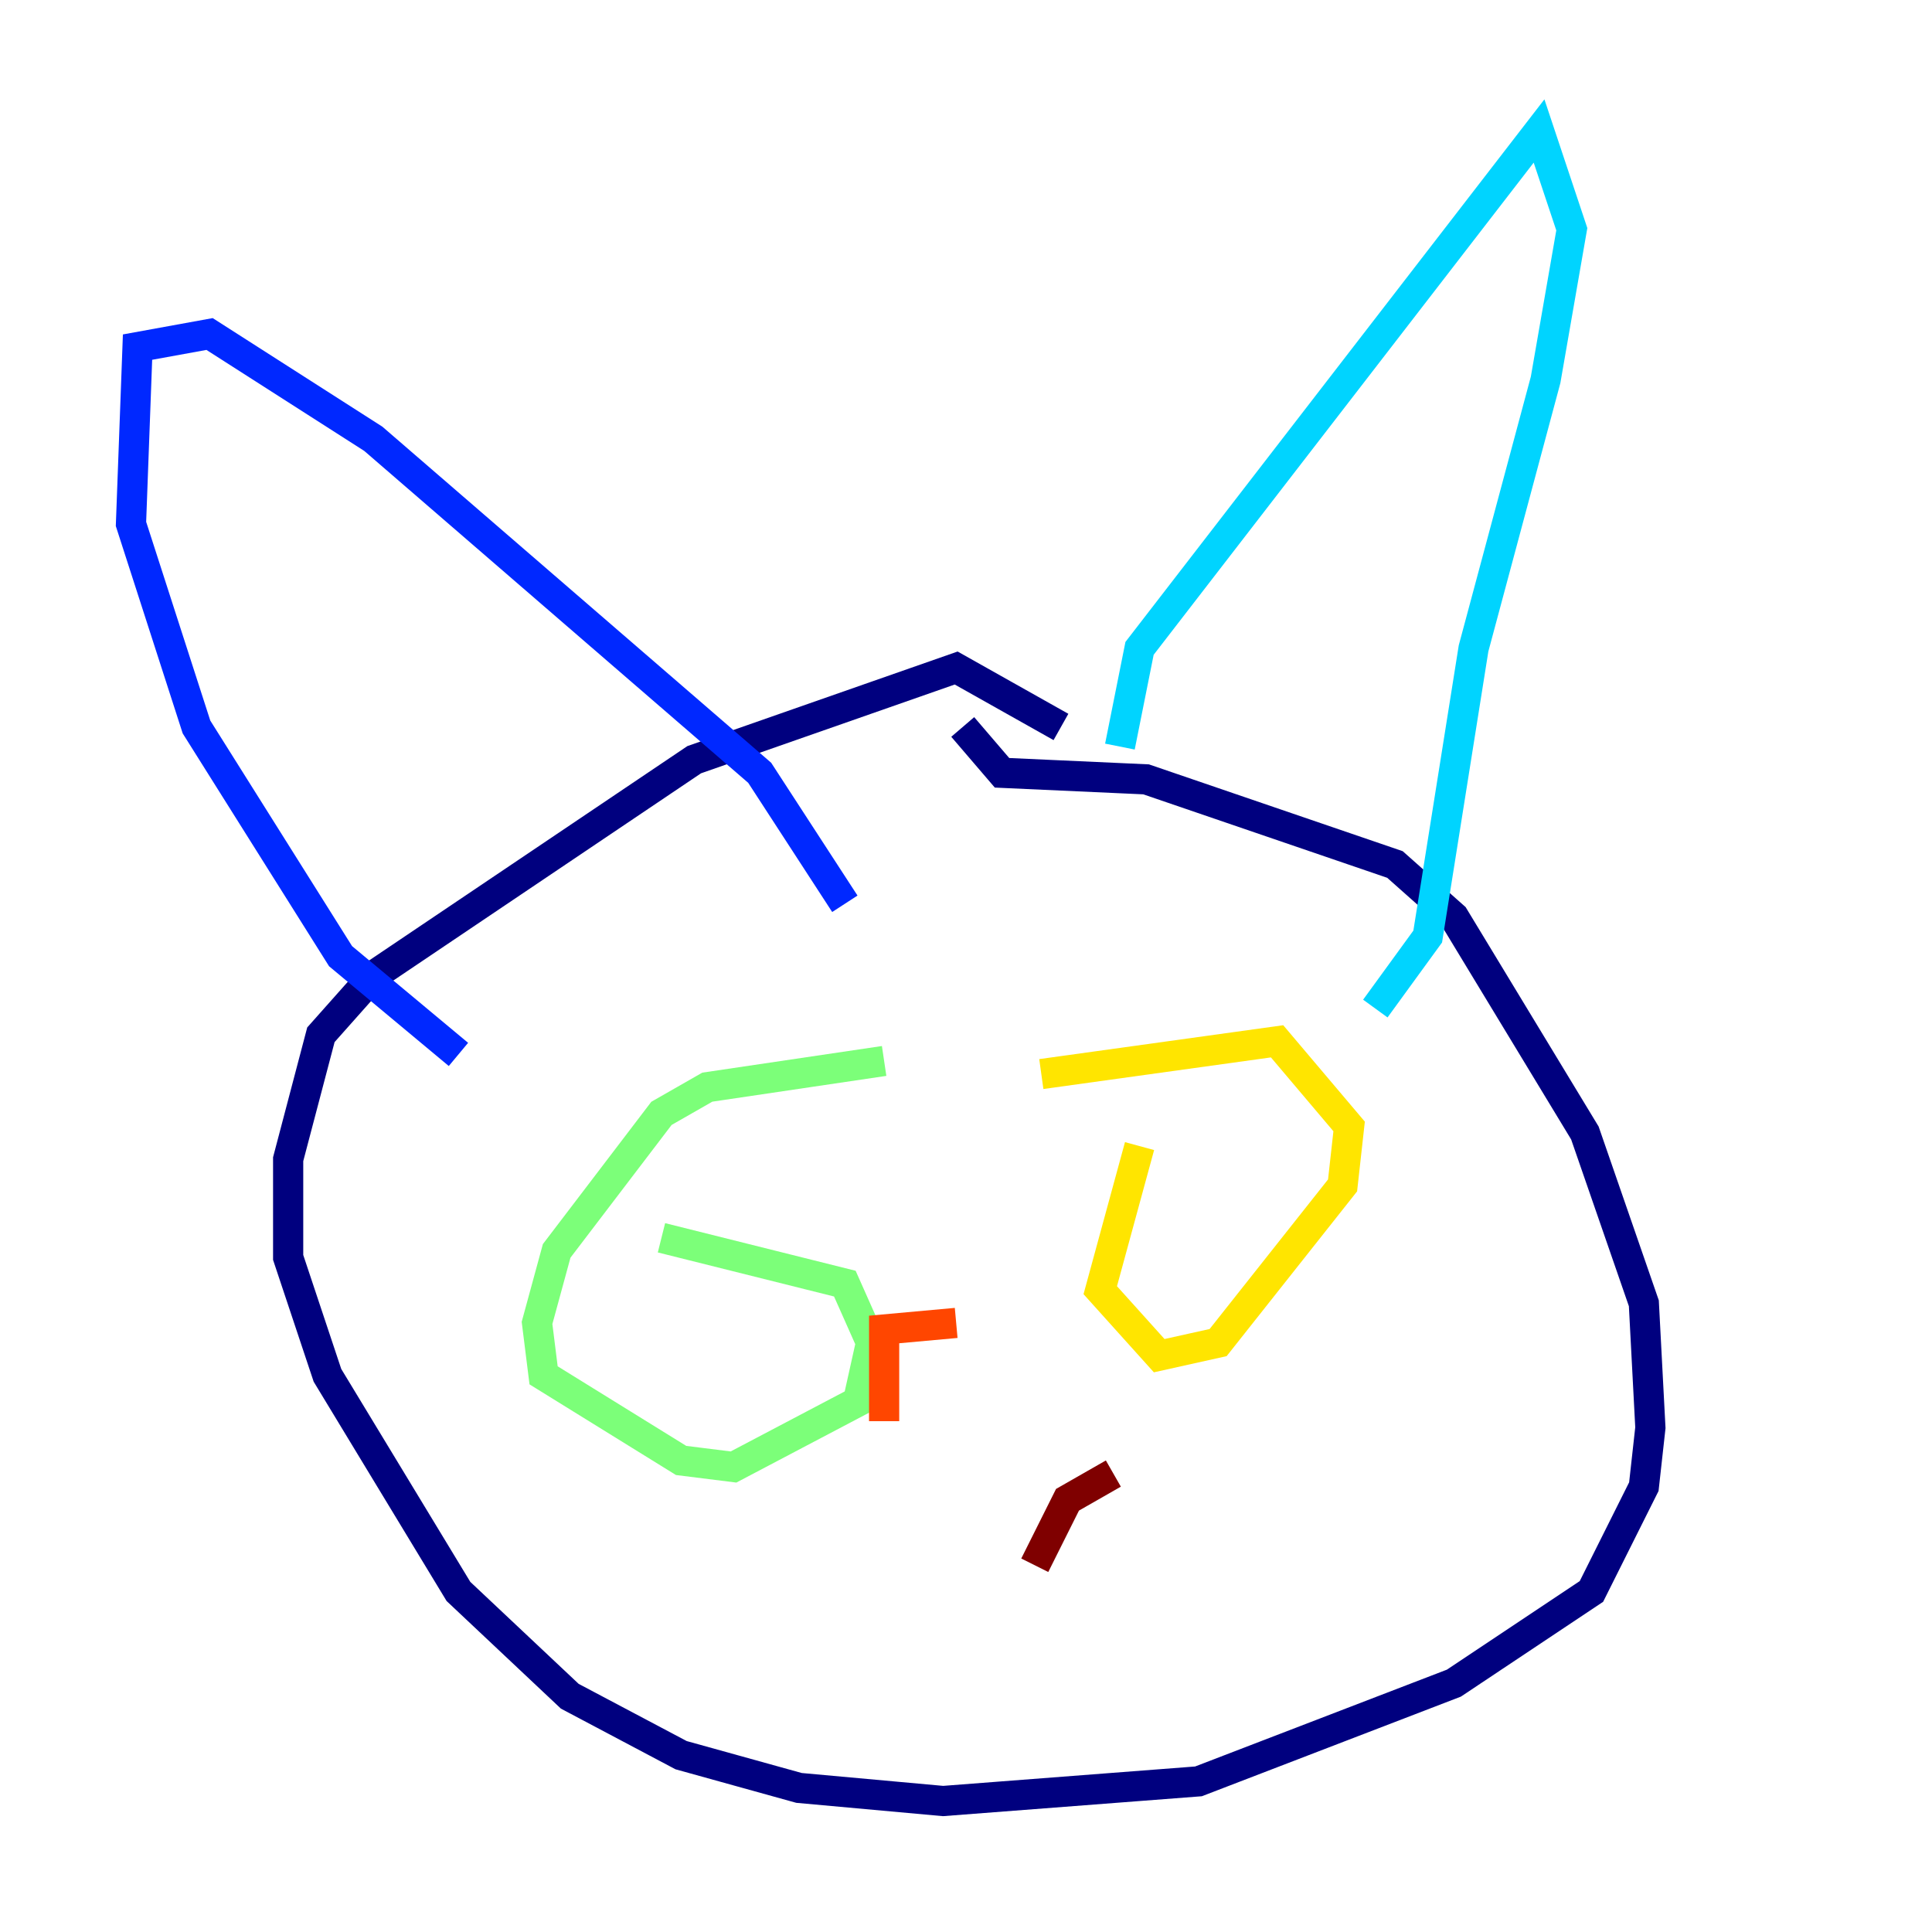 <?xml version="1.0" encoding="utf-8" ?>
<svg baseProfile="tiny" height="128" version="1.2" viewBox="0,0,128,128" width="128" xmlns="http://www.w3.org/2000/svg" xmlns:ev="http://www.w3.org/2001/xml-events" xmlns:xlink="http://www.w3.org/1999/xlink"><defs /><polyline fill="none" points="70.291,48.163 63.349,44.258 45.993,50.332 24.732,64.651 21.261,68.556 19.091,76.8 19.091,83.308 21.695,91.119 30.373,105.437 37.749,112.38 45.125,116.285 52.936,118.454 62.481,119.322 79.403,118.02 96.325,111.512 105.437,105.437 108.909,98.495 109.342,94.59 108.909,86.346 105.003,75.064 96.325,60.746 92.42,57.275 75.932,51.634 66.386,51.2 63.783,48.163" stroke="#00007f" stroke-width="2" /><polyline fill="none" points="30.373,69.858 22.563,63.349 13.017,48.163 8.678,34.712 9.112,22.997 13.885,22.129 24.732,29.071 50.332,51.2 55.973,59.878" stroke="#0028ff" stroke-width="2" /><polyline fill="none" points="74.197,49.464 75.498,42.956 101.966,8.678 104.136,15.186 102.4,25.166 97.627,42.956 94.59,62.047 91.119,66.82" stroke="#00d4ff" stroke-width="2" /><polyline fill="none" points="58.576,70.291 46.861,72.027 43.824,73.763 36.881,82.875 35.58,87.647 36.014,91.119 45.125,96.759 48.597,97.193 56.841,92.854 57.709,88.949 55.973,85.044 43.824,82.007" stroke="#7cff79" stroke-width="2" /><polyline fill="none" points="75.498,75.932 72.895,85.478 76.8,89.817 80.705,88.949 88.949,78.536 89.383,74.63 84.61,68.99 68.99,71.159" stroke="#ffe500" stroke-width="2" /><polyline fill="none" points="63.349,87.647 58.576,88.081 58.576,94.156" stroke="#ff4600" stroke-width="2" /><polyline fill="none" points="73.763,97.627 70.725,99.363 68.556,103.702" stroke="#7f0000" stroke-width="2" /></svg>